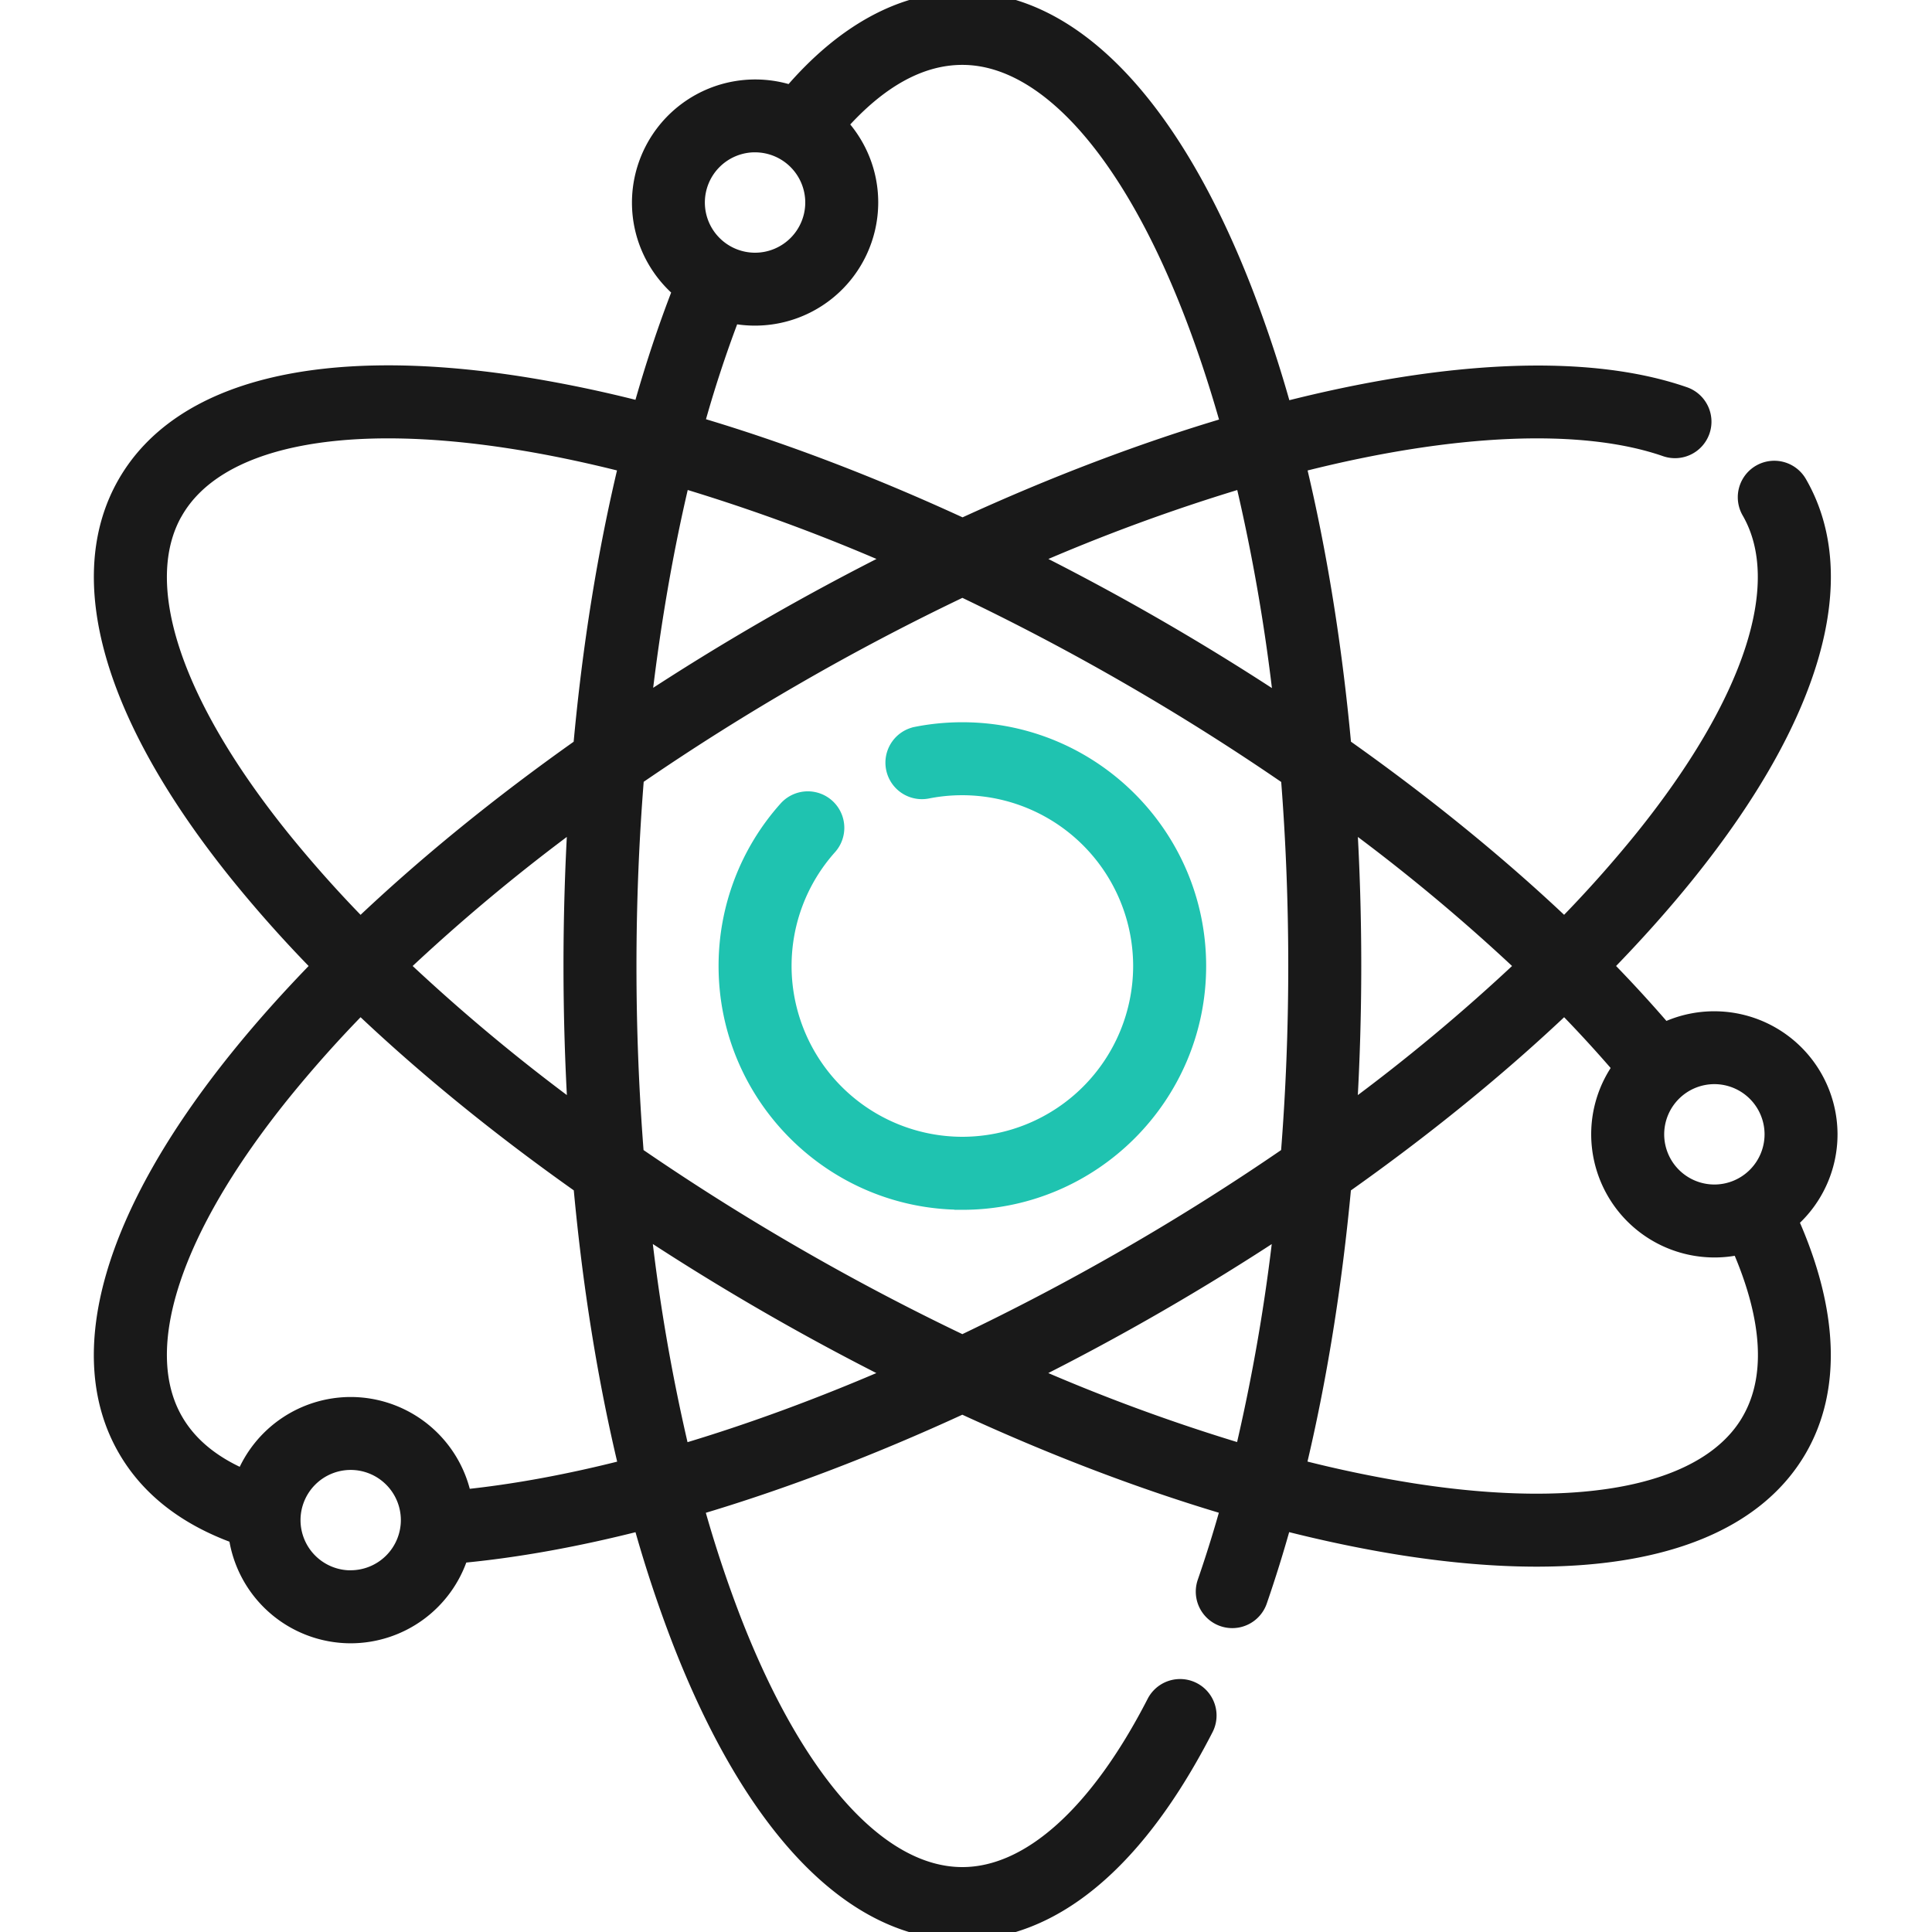 <svg width="60" height="60" fill="none" xmlns="http://www.w3.org/2000/svg"><g clip-path="url(#a)" stroke-width=".5"><path d="M29.887 37.322c4.037 0 7.321-3.285 7.321-7.321 0-4.037-3.284-7.321-7.321-7.321-.48 0-.96.046-1.427.139a.883.883 0 0 0 .342 1.733A5.56 5.56 0 0 1 35.441 30a5.56 5.56 0 0 1-5.554 5.554 5.56 5.56 0 0 1-5.554-5.554c0-1.369.502-2.683 1.413-3.702a.882.882 0 1 0-1.317-1.178 7.31 7.31 0 0 0-1.863 4.88c0 4.036 3.284 7.32 7.321 7.32Z" fill="#1FC3B0" stroke="#1FC3B0"/><path d="M56.816 35.227a3.579 3.579 0 0 0-5.131-3.217A41.561 41.561 0 0 0 49.84 30c.926-.948 1.778-1.9 2.543-2.849 3.945-4.894 5.182-9.21 3.484-12.15a.883.883 0 1 0-1.53.883c1.289 2.232.075 5.934-3.33 10.159a38.459 38.459 0 0 1-2.425 2.718c-2.016-1.915-4.33-3.799-6.865-5.59-.283-3.092-.757-6.037-1.408-8.74l.122-.033c4.709-1.192 8.718-1.359 11.291-.47a.883.883 0 1 0 .577-1.669c-3.005-1.039-7.398-.818-12.432.472a39.943 39.943 0 0 0-1.2-3.638C36.403 3.229 33.285 0 29.888 0c-1.867 0-3.693 1-5.315 2.897a3.579 3.579 0 0 0-4.697 3.393c0 1.09.491 2.068 1.263 2.724-.453 1.161-.864 2.4-1.23 3.705a39.971 39.971 0 0 0-3.736-.777c-6.211-.97-10.567.117-12.265 3.058-1.699 2.942-.462 7.257 3.483 12.151A39.91 39.91 0 0 0 9.934 30c-.927.948-1.779 1.9-2.544 2.849-3.945 4.894-5.181 9.21-3.484 12.15.704 1.222 1.862 2.126 3.444 2.696a3.58 3.58 0 0 0 3.541 3.089 3.58 3.58 0 0 0 3.406-2.491c1.755-.164 3.64-.506 5.614-1.011a39.996 39.996 0 0 0 1.195 3.625C23.372 56.771 26.49 60 29.886 60c1.963 0 4.866-1.096 7.548-6.32a.882.882 0 1 0-1.571-.806c-1.775 3.456-3.897 5.36-5.976 5.36-2.578 0-5.178-2.903-7.134-7.964a38.336 38.336 0 0 1-1.14-3.458c2.658-.786 5.447-1.848 8.273-3.152 2.82 1.302 5.608 2.363 8.274 3.15a40.138 40.138 0 0 1-.725 2.33.883.883 0 1 0 1.669.579c.27-.782.523-1.596.758-2.439 1.285.329 2.536.59 3.74.779 1.482.23 2.857.345 4.117.345 4.021 0 6.856-1.164 8.15-3.405 1.07-1.856.975-4.296-.27-7.088a3.567 3.567 0 0 0 1.217-2.684Zm-1.766 0a1.81 1.81 0 0 1-1.809 1.809 1.81 1.81 0 0 1-1.808-1.809 1.81 1.81 0 0 1 1.808-1.808 1.81 1.81 0 0 1 1.809 1.809ZM47.324 30a58.014 58.014 0 0 1-5.435 4.528 75.804 75.804 0 0 0 .002-9.054A58.128 58.128 0 0 1 47.324 30Zm-27.808 0c0-1.982.08-3.945.235-5.859a74.012 74.012 0 0 1 4.95-3.122 74.005 74.005 0 0 1 5.187-2.729 74.217 74.217 0 0 1 5.184 2.729 74.056 74.056 0 0 1 4.957 3.127c.151 1.905.229 3.863.229 5.854 0 1.984-.079 3.944-.232 5.855a73.915 73.915 0 0 1-4.954 3.126 74.128 74.128 0 0 1-5.185 2.729 74.157 74.157 0 0 1-5.186-2.73 74.2 74.2 0 0 1-4.955-3.125 74.143 74.143 0 0 1-.23-5.855Zm-1.632 4.527A57.945 57.945 0 0 1 12.45 30a57.985 57.985 0 0 1 5.432-4.526 76.957 76.957 0 0 0 .002 9.053Zm2.09-12.665c.28-2.448.684-4.791 1.202-6.961a58.01 58.01 0 0 1 6.633 2.441 76.637 76.637 0 0 0-7.835 4.52Zm19.836.008a76.292 76.292 0 0 0-7.84-4.528 58.16 58.16 0 0 1 6.637-2.44 57.932 57.932 0 0 1 1.203 6.967ZM23.45 4.481a1.81 1.81 0 0 1 1.808 1.809 1.81 1.81 0 0 1-1.808 1.808A1.81 1.81 0 0 1 21.64 6.29a1.81 1.81 0 0 1 1.809-1.81Zm-.718 5.31a3.579 3.579 0 0 0 4.292-3.502c0-.936-.362-1.788-.953-2.427 1.236-1.392 2.517-2.097 3.816-2.097 2.578 0 5.178 2.903 7.134 7.964.42 1.087.802 2.249 1.145 3.47-2.645.782-5.436 1.838-8.273 3.143-2.82-1.302-5.608-2.365-8.275-3.153a37.66 37.66 0 0 1 1.114-3.397ZM5.437 15.885c1.289-2.233 5.102-3.033 10.463-2.197 1.147.179 2.338.428 3.562.74-.651 2.701-1.127 5.645-1.408 8.745-2.536 1.791-4.849 3.674-6.863 5.589a38.326 38.326 0 0 1-2.425-2.718c-3.405-4.225-4.618-7.927-3.33-10.16Zm5.454 33.133a1.81 1.81 0 0 1-1.808-1.808A1.81 1.81 0 0 1 10.89 45.4a1.81 1.81 0 0 1 1.809 1.808 1.81 1.81 0 0 1-1.809 1.808Zm3.505-2.51a3.58 3.58 0 0 0-3.505-2.873 3.58 3.58 0 0 0-3.319 2.25c-.983-.421-1.7-1.013-2.135-1.768-1.29-2.232-.076-5.935 3.329-10.159a38.326 38.326 0 0 1 2.425-2.718c2.015 1.916 4.33 3.8 6.867 5.59.282 3.095.757 6.041 1.409 8.745-1.78.455-3.48.77-5.07.933Zm6.773-1.404a57.975 57.975 0 0 1-1.204-6.971 76.444 76.444 0 0 0 7.841 4.527c-2.27.989-4.5 1.81-6.637 2.444Zm10.798-2.445a75.963 75.963 0 0 0 7.838-4.524 58.552 58.552 0 0 1-1.203 6.966 57.841 57.841 0 0 1-6.635-2.442Zm22.371 1.458c-1.289 2.232-5.102 3.033-10.463 2.197a38.25 38.25 0 0 1-3.57-.742c.65-2.704 1.125-5.655 1.41-8.74 2.537-1.792 4.852-3.676 6.868-5.592a39.831 39.831 0 0 1 1.752 1.91 3.554 3.554 0 0 0-.669 2.078 3.579 3.579 0 0 0 4.358 3.488c.735 1.679 1.25 3.78.314 5.4Z" fill="#191919" stroke="#191919"/></g><defs><clipPath id="a"><path fill="#fff" d="M0 0h60v60H0z"/></clipPath></defs></svg>